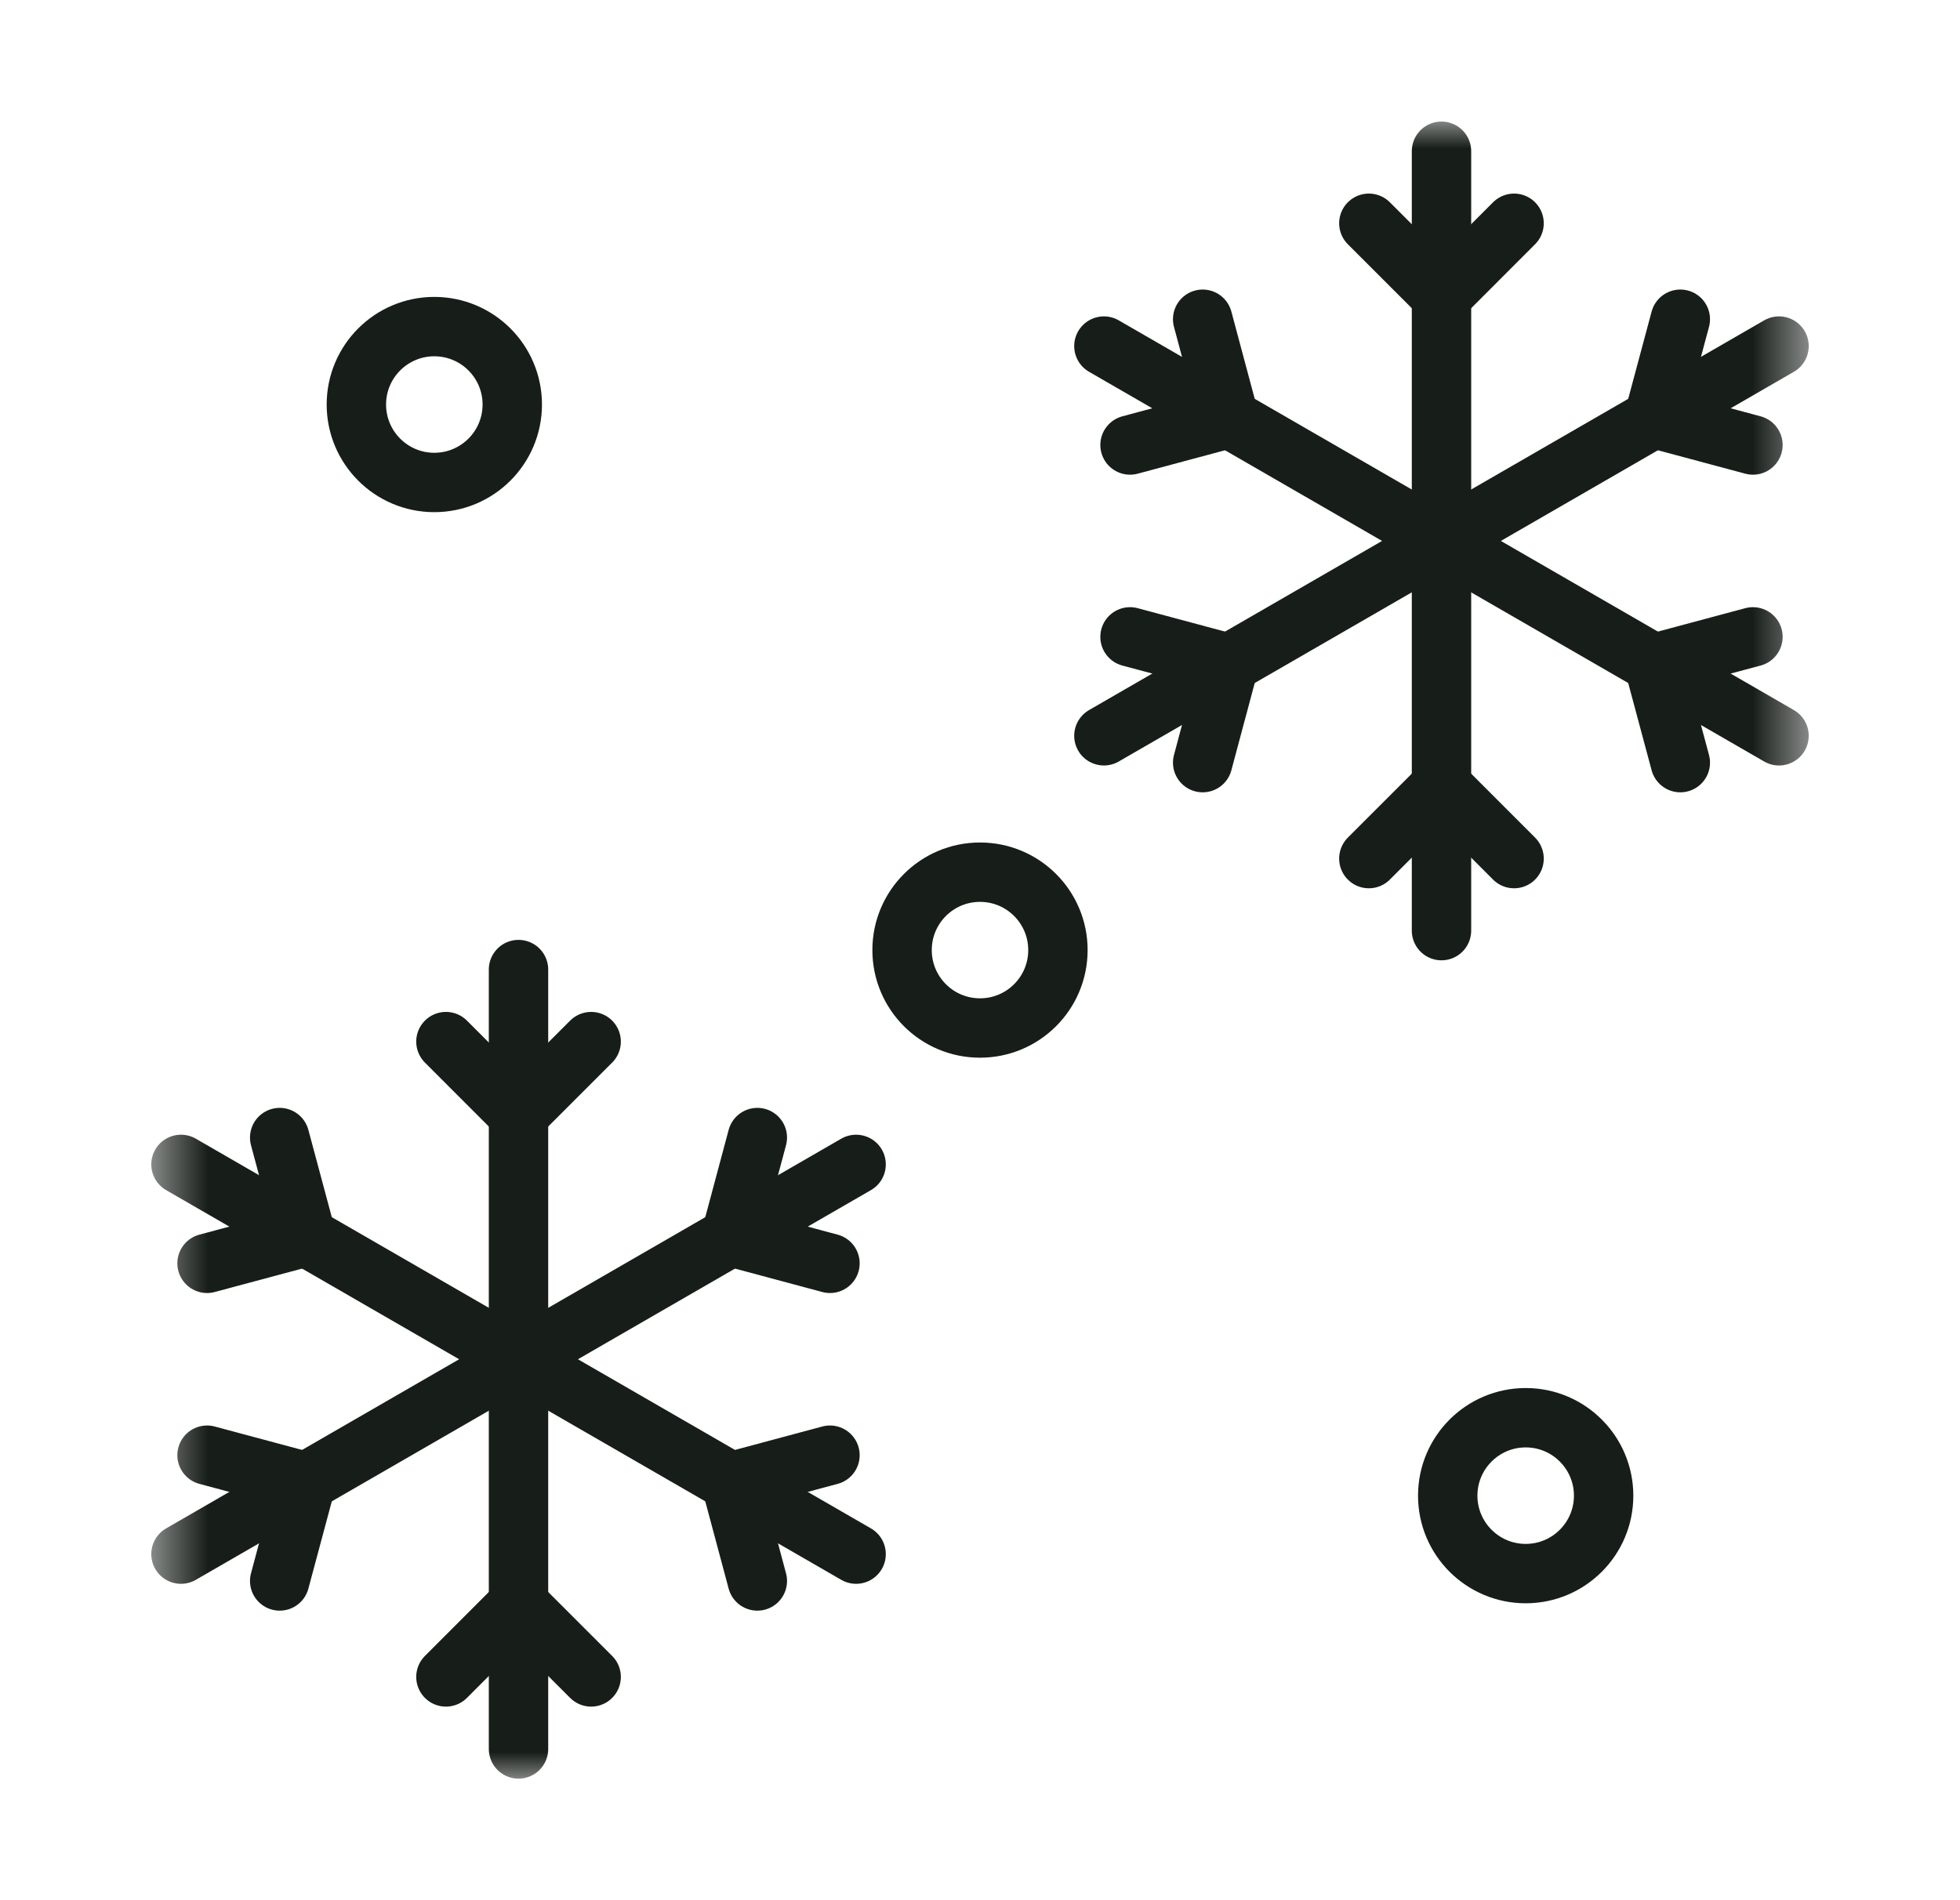 <svg width="33" height="32" viewBox="0 0 33 32" fill="none" xmlns="http://www.w3.org/2000/svg">
<mask id="mask0_201_8707" style="mask-type:luminance" maskUnits="userSpaceOnUse" x="2" y="2" width="29" height="28">
<path d="M2.5 2H30.5V30H2.5V2Z" fill="white"/>
</mask>
<g mask="url(#mask0_201_8707)">
<path d="M24.27 2.547V15.672" stroke="#171D19" stroke-miterlimit="10" stroke-linecap="round" stroke-linejoin="round"/>
</g>
<path d="M25.492 14.459L24.27 13.236L23.047 14.459" stroke="#171D19" stroke-miterlimit="10" stroke-linecap="round" stroke-linejoin="round"/>
<mask id="mask1_201_8707" style="mask-type:luminance" maskUnits="userSpaceOnUse" x="2" y="2" width="29" height="28">
<path d="M2.5 2H30.5V30H2.5V2Z" fill="white"/>
</mask>
<g mask="url(#mask1_201_8707)">
<path d="M25.492 3.76L24.27 4.983L23.047 3.76" stroke="#171D19" stroke-miterlimit="10" stroke-linecap="round" stroke-linejoin="round"/>
<path d="M18.586 12.391L29.953 5.828" stroke="#171D19" stroke-miterlimit="10" stroke-linecap="round" stroke-linejoin="round"/>
<path d="M28.291 5.376L27.843 7.046L29.514 7.494" stroke="#171D19" stroke-miterlimit="10" stroke-linecap="round" stroke-linejoin="round"/>
</g>
<path d="M19.026 10.725L20.696 11.173L20.249 12.843" stroke="#171D19" stroke-miterlimit="10" stroke-linecap="round" stroke-linejoin="round"/>
<mask id="mask2_201_8707" style="mask-type:luminance" maskUnits="userSpaceOnUse" x="2" y="2" width="29" height="28">
<path d="M2.5 2H30.5V30H2.5V2Z" fill="white"/>
</mask>
<g mask="url(#mask2_201_8707)">
<path d="M29.953 12.391L18.586 5.828" stroke="#171D19" stroke-miterlimit="10" stroke-linecap="round" stroke-linejoin="round"/>
</g>
<path d="M19.026 7.494L20.696 7.046L20.249 5.376" stroke="#171D19" stroke-miterlimit="10" stroke-linecap="round" stroke-linejoin="round"/>
<mask id="mask3_201_8707" style="mask-type:luminance" maskUnits="userSpaceOnUse" x="2" y="2" width="29" height="28">
<path d="M2.5 2H30.5V30H2.5V2Z" fill="white"/>
</mask>
<g mask="url(#mask3_201_8707)">
<path d="M28.291 12.843L27.843 11.173L29.514 10.725" stroke="#171D19" stroke-miterlimit="10" stroke-linecap="round" stroke-linejoin="round"/>
<path d="M8.73 16.328V29.453" stroke="#171D19" stroke-miterlimit="10" stroke-linecap="round" stroke-linejoin="round"/>
<path d="M9.953 28.24L8.73 27.017L7.508 28.24" stroke="#171D19" stroke-miterlimit="10" stroke-linecap="round" stroke-linejoin="round"/>
</g>
<path d="M9.953 17.541L8.73 18.764L7.508 17.541" stroke="#171D19" stroke-miterlimit="10" stroke-linecap="round" stroke-linejoin="round"/>
<mask id="mask4_201_8707" style="mask-type:luminance" maskUnits="userSpaceOnUse" x="2" y="2" width="29" height="28">
<path d="M2.5 2H30.5V30H2.5V2Z" fill="white"/>
</mask>
<g mask="url(#mask4_201_8707)">
<path d="M3.047 26.172L14.414 19.609" stroke="#171D19" stroke-miterlimit="10" stroke-linecap="round" stroke-linejoin="round"/>
</g>
<path d="M12.751 19.157L12.304 20.827L13.974 21.275" stroke="#171D19" stroke-miterlimit="10" stroke-linecap="round" stroke-linejoin="round"/>
<mask id="mask5_201_8707" style="mask-type:luminance" maskUnits="userSpaceOnUse" x="2" y="2" width="29" height="28">
<path d="M2.5 2H30.5V30H2.5V2Z" fill="white"/>
</mask>
<g mask="url(#mask5_201_8707)">
<path d="M3.486 24.506L5.157 24.954L4.709 26.624" stroke="#171D19" stroke-miterlimit="10" stroke-linecap="round" stroke-linejoin="round"/>
<path d="M14.414 26.172L3.047 19.609" stroke="#171D19" stroke-miterlimit="10" stroke-linecap="round" stroke-linejoin="round"/>
<path d="M3.486 21.275L5.157 20.827L4.709 19.157" stroke="#171D19" stroke-miterlimit="10" stroke-linecap="round" stroke-linejoin="round"/>
</g>
<path d="M12.751 26.624L12.304 24.954L13.974 24.506" stroke="#171D19" stroke-miterlimit="10" stroke-linecap="round" stroke-linejoin="round"/>
<mask id="mask6_201_8707" style="mask-type:luminance" maskUnits="userSpaceOnUse" x="2" y="2" width="29" height="28">
<path d="M2.5 2H30.5V30H2.5V2Z" fill="white"/>
</mask>
<g mask="url(#mask6_201_8707)">
<path d="M27 25.188C27 25.912 26.412 26.5 25.688 26.5C24.963 26.5 24.375 25.912 24.375 25.188C24.375 24.463 24.963 23.875 25.688 23.875C26.412 23.875 27 24.463 27 25.188Z" stroke="#171D19" stroke-miterlimit="10" stroke-linecap="round" stroke-linejoin="round"/>
<path d="M7.312 5.5C6.588 5.5 6 6.088 6 6.812C6 7.537 6.588 8.125 7.312 8.125C8.037 8.125 8.625 7.537 8.625 6.812C8.625 6.088 8.037 5.5 7.312 5.5Z" stroke="#171D19" stroke-miterlimit="10" stroke-linecap="round" stroke-linejoin="round"/>
<path d="M17.812 16C17.812 16.725 17.225 17.312 16.5 17.312C15.775 17.312 15.188 16.725 15.188 16C15.188 15.275 15.775 14.688 16.5 14.688C17.225 14.688 17.812 15.275 17.812 16Z" stroke="#171D19" stroke-miterlimit="10" stroke-linecap="round" stroke-linejoin="round"/>
</g>
</svg>
